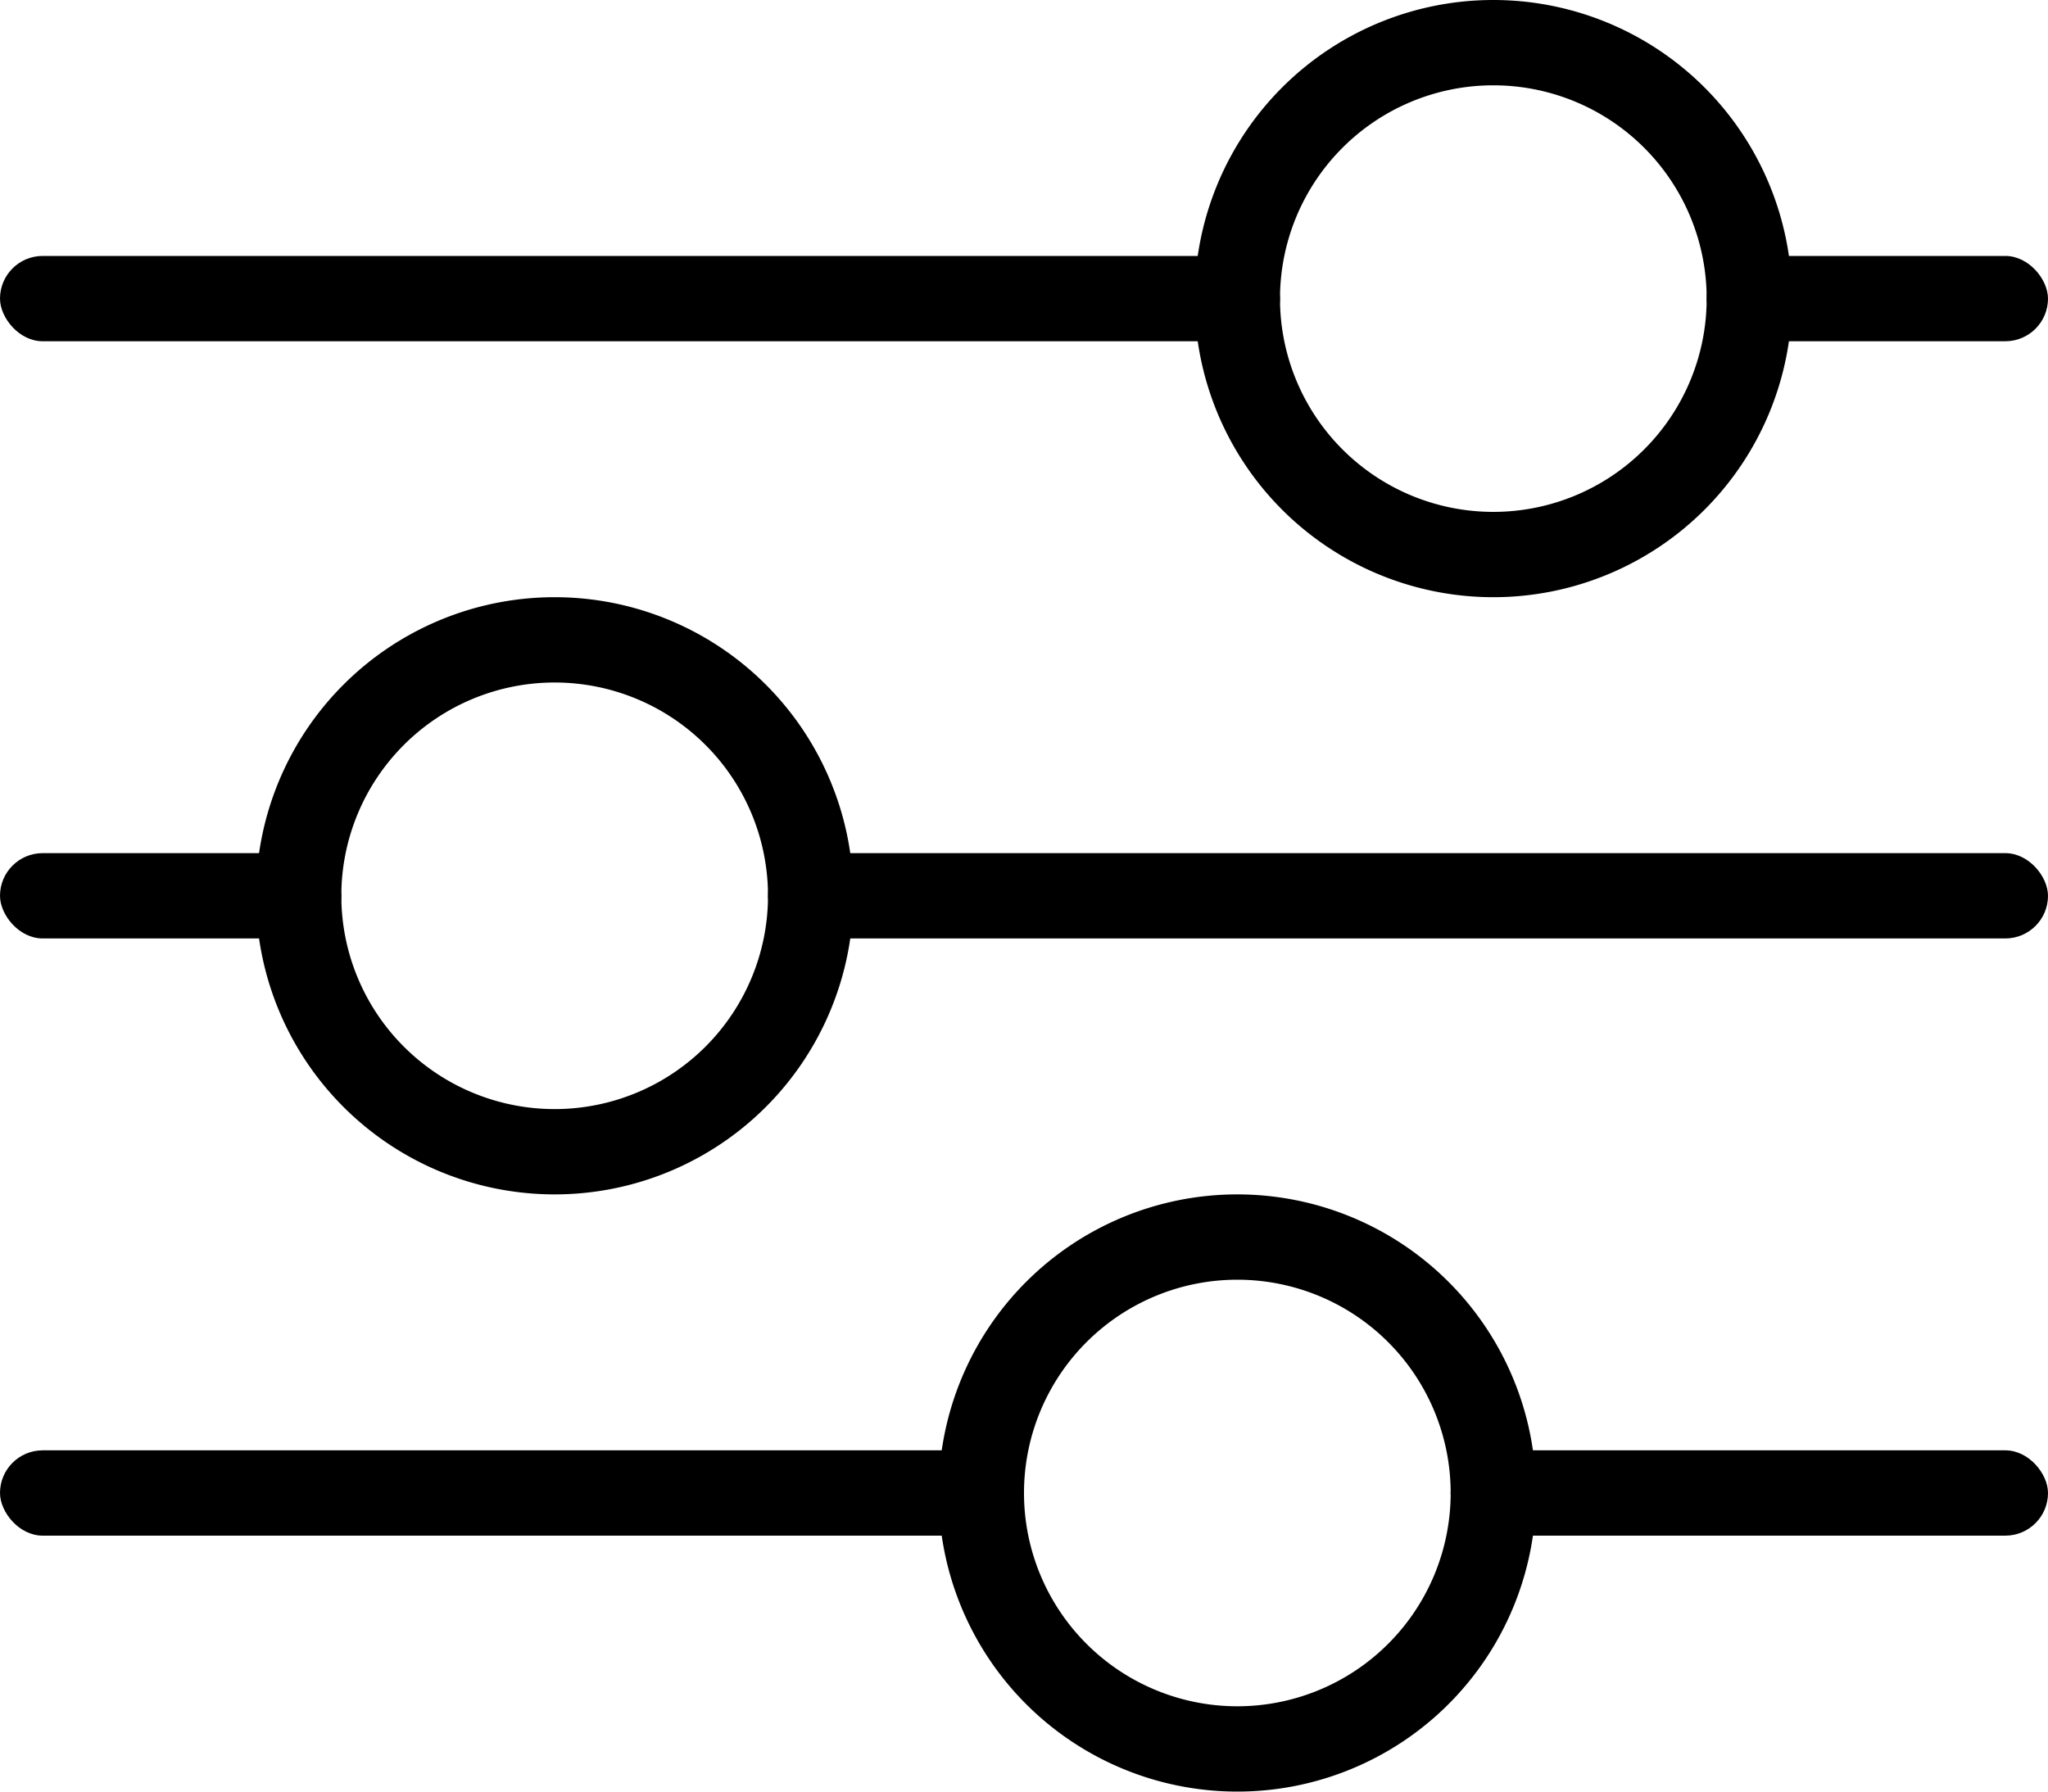 <svg width="24" height="21" viewBox="0 0 24 21" fill="none" xmlns="http://www.w3.org/2000/svg"><rect y="3" width="15" height="1" rx=".5" fill="#000"/><rect x="20" y="3" width="4" height="1" rx=".5" fill="#000"/><rect x="9" y="10" width="15" height="1" rx=".5" fill="#000"/><rect y="10" width="4" height="1" rx=".5" fill="#000"/><rect y="17" width="12" height="1" rx=".5" fill="#000"/><rect x="17" y="17" width="7" height="1" rx=".5" fill="#000"/><path fill-rule="evenodd" clip-rule="evenodd" d="M17.5 6a2.5 2.5 0 1 0 0-5 2.5 2.5 0 0 0 0 5zm0 1a3.5 3.5 0 1 0 0-7 3.5 3.5 0 0 0 0 7zm-11 6a2.5 2.5 0 1 0 0-5 2.5 2.5 0 0 0 0 5zm0 1a3.5 3.5 0 1 0 0-7 3.5 3.5 0 0 0 0 7zm8 6a2.5 2.5 0 1 0 0-5 2.5 2.5 0 0 0 0 5zm0 1a3.5 3.5 0 1 0 0-7 3.5 3.5 0 0 0 0 7z" fill="#000"/></svg>